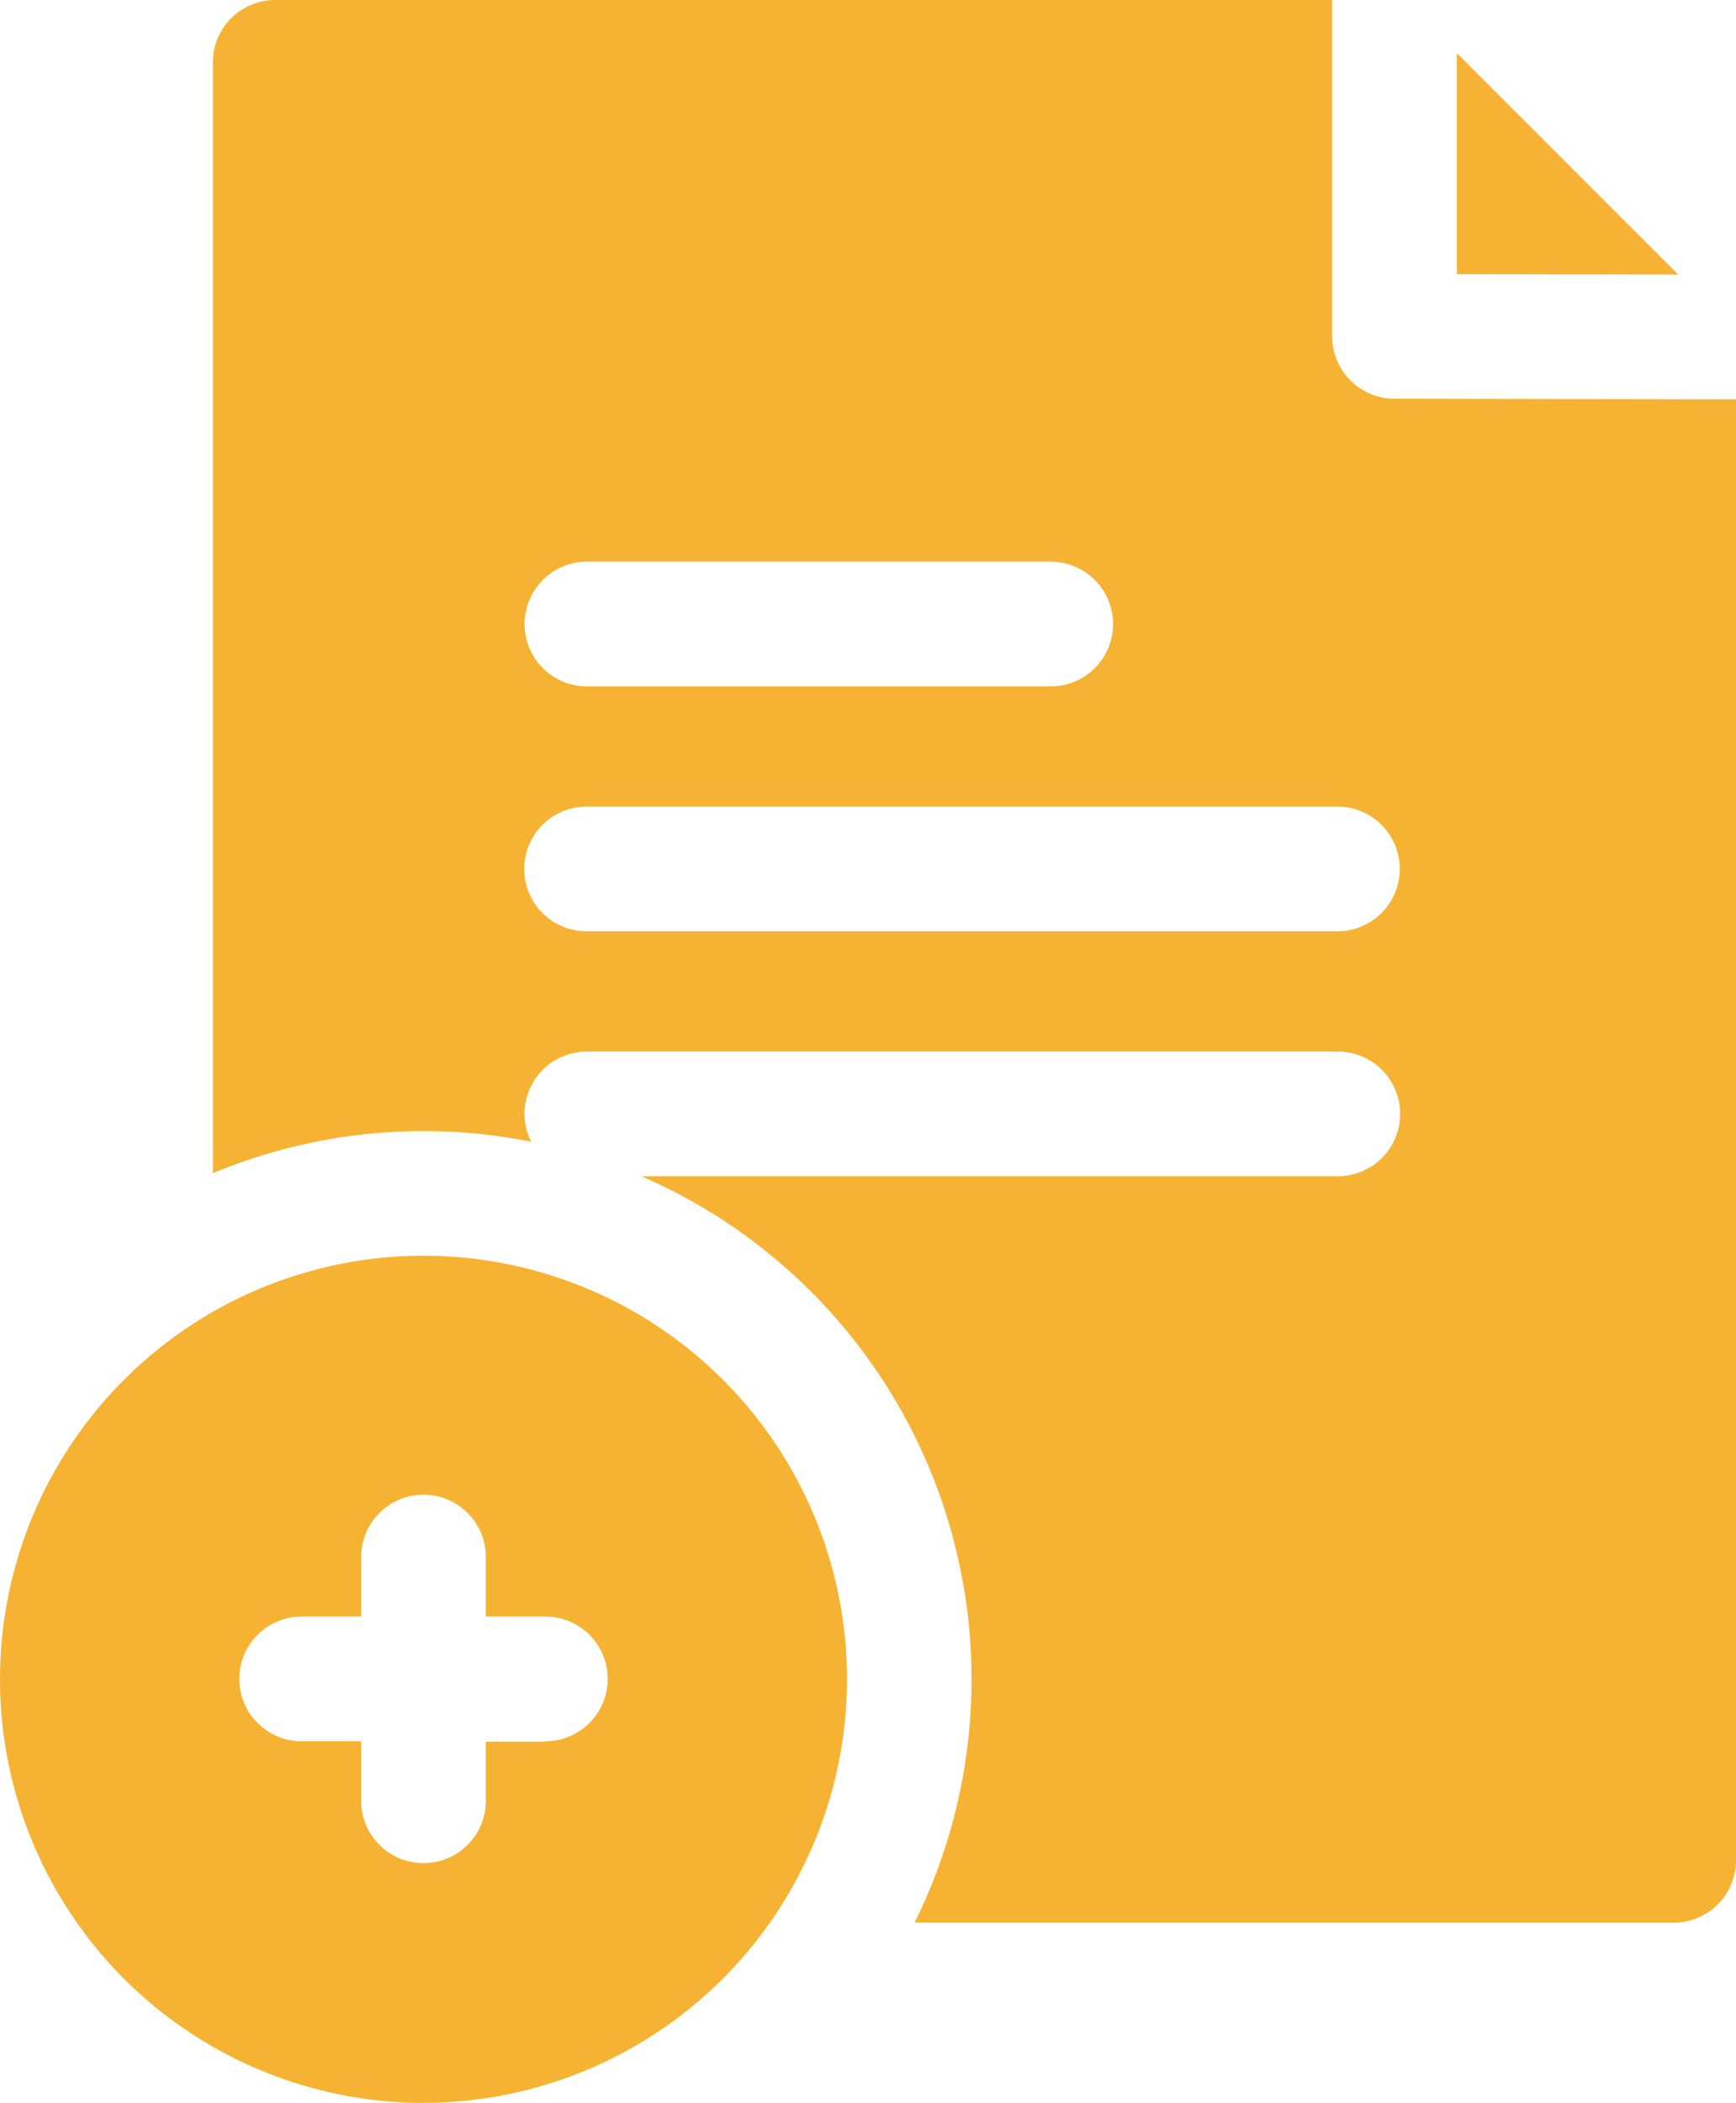 <svg xmlns="http://www.w3.org/2000/svg" width="23.119" height="28" viewBox="0 0 23.119 28">
  <g id="add" transform="translate(0 0)">
    <path id="Path_3687" data-name="Path 3687" d="M354.781,15.881l2.948.005-2.948-2.948Zm0,0" transform="translate(-335.379 -12.23)" fill="#f6b333"/>
    <path id="Path_3688" data-name="Path 3688" d="M67.575,5.309a.83.83,0,0,1-.828-.83V0H52.67a.83.83,0,0,0-.83.83V15.621a7.307,7.307,0,0,1,4.238-.419.829.829,0,0,1,.743-1.2h10a.83.83,0,1,1,0,1.66H57.547A7.3,7.3,0,0,1,61.185,25.6H71.294a.83.83,0,0,0,.83-.83V5.317Zm-3.747,3a.83.83,0,0,1-.83.83H56.821a.83.83,0,0,1,0-1.66H63A.83.83,0,0,1,63.828,8.3ZM66.816,12.4h-10a.83.83,0,1,1,0-1.66h10a.83.83,0,1,1,0,1.66Zm0,0" transform="translate(-49.005)" fill="#f6b333"/>
    <path id="Path_3689" data-name="Path 3689" d="M11.28,311.382a5.64,5.64,0,1,0-5.64,5.64A5.646,5.646,0,0,0,11.28,311.382Zm-4.017.83H6.47V313a.83.83,0,1,1-1.66,0v-.793H4.017a.83.83,0,0,1,0-1.66H4.81v-.793a.83.83,0,1,1,1.66,0v.793h.793a.83.83,0,0,1,0,1.66Zm0,0" transform="translate(0 -289.022)" fill="#f6b333"/>
  </g>
</svg>
